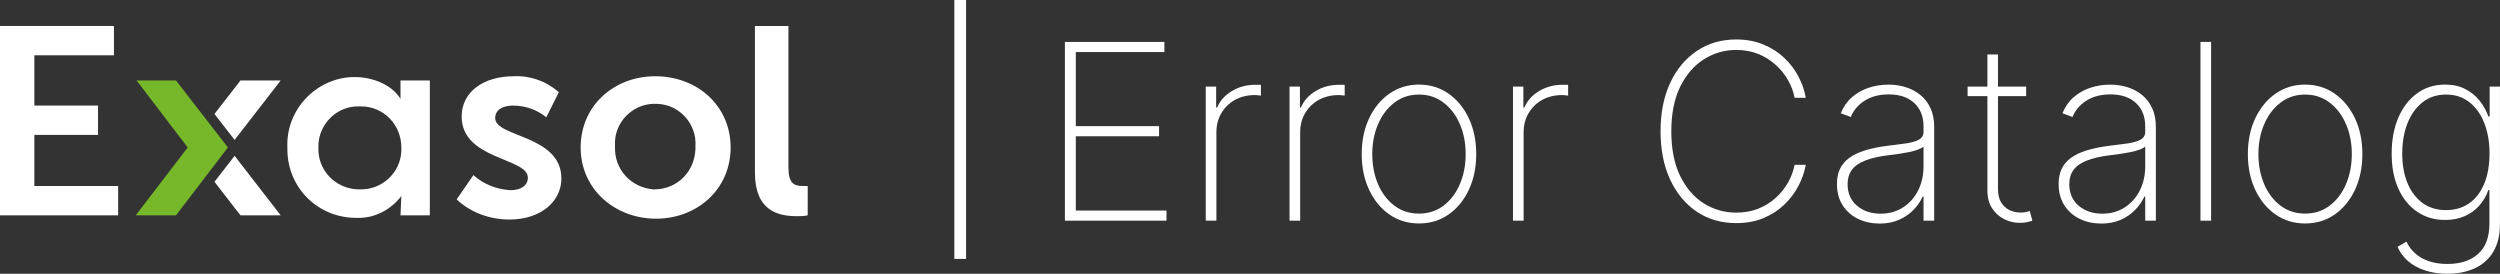 <?xml version="1.0" encoding="UTF-8" standalone="no"?>
<svg
        xmlns:dc="http://purl.org/dc/elements/1.1/"
        xmlns:cc="http://creativecommons.org/ns#"
        xmlns:rdf="http://www.w3.org/1999/02/22-rdf-syntax-ns#"
        xmlns:sodipodi="http://sodipodi.sourceforge.net/DTD/sodipodi-0.dtd"
        xmlns:inkscape="http://www.inkscape.org/namespaces/inkscape"
        xmlns="http://www.w3.org/2000/svg"
        width="298.375"
        height="32.671"
        viewBox="0 0 298.375 32.671"
        version="1.1"
        id="svg40"
        sodipodi:docname="logo_error_catalog.svg"
        inkscape:version="1.0.2 (e86c870879, 2021-01-15)">
    <rect x="0" y="0" width="298.375" height="32.671" fill="#333333" stroke="none"/>
    <defs
            id="defs44">
        <rect
                x="-17.387"
                y="117.875"
                width="347.155"
                height="60.699"
                id="rect875"/>
    </defs>
    <sodipodi:namedview
            pagecolor="#ffffff"
            bordercolor="#666666"
            borderopacity="1"
            objecttolerance="10"
            gridtolerance="10"
            guidetolerance="10"
            inkscape:pageopacity="0"
            inkscape:pageshadow="2"
            inkscape:window-width="1920"
            inkscape:window-height="1136"
            id="namedview42"
            showgrid="false"
            inkscape:zoom="2.4408602"
            inkscape:cx="180.00338"
            inkscape:cy="69.318725"
            inkscape:window-x="0"
            inkscape:window-y="27"
            inkscape:window-maximized="1"
            inkscape:current-layer="logo_Community"
            inkscape:document-rotation="0"
            fit-margin-top="0"
            fit-margin-left="0"
            fit-margin-right="0"
            fit-margin-bottom="0"/>
    <!-- Generator: Sketch 62 (91390) - https://sketch.com -->
    <title
            id="title2">logo_Community
    </title>
    <g
            id="Page-1"
            stroke="none"
            stroke-width="1"
            fill="none"
            fill-rule="evenodd">
        <g
                id="logo_Community"
                fill-rule="nonzero">
            <polygon
                    id="Path"
                    fill="#ffffff"
                    points="115.3,30.9 113.9,30.9 113.9,0 115.3,0 "/>
            <polygon
                    id="polygon22"
                    fill="#ffffff"
                    points="14.1,25.7 14.1,22.2 4.1,22.2 4.1,16.1 11.7,16.1 11.7,12.6 4.1,12.6 4.1,6.6 13.6,6.6 13.6,3.1 0,3.1 0,25.7 "/>
            <path
                    d="m 42.9,22.6 c 2.6,0.1 4.9,-1.9 5,-4.6 0,-0.1 0,-0.3 0,-0.4 0,-2.7 -2.1,-4.9 -4.8,-4.9 -0.1,0 -0.2,0 -0.2,0 -2.6,-0.1 -4.8,2 -4.9,4.6 0,0.1 0,0.2 0,0.3 -0.1,2.7 2,4.9 4.7,5 0.1,0 0.2,0 0.2,0 m 5,0.8 c -1.3,1.7 -3.3,2.7 -5.4,2.6 -4.5,0 -8.1,-3.5 -8.2,-8 0,-0.1 0,-0.3 0,-0.4 -0.2,-4.4 3.3,-8.2 7.7,-8.4 0.1,0 0.3,0 0.4,0 1.9,0 4.3,0.8 5.4,2.6 V 9.6 h 3.5 v 16.1 h -3.5 z"
                    id="path24"
                    fill="#ffffff"/>
            <path
                    d="m 56.5,20.9 c 1.2,1.1 2.8,1.7 4.4,1.8 1.2,0 2.1,-0.5 2.1,-1.5 0,-2.4 -7.9,-2.1 -7.9,-7.3 0,-3 2.7,-4.8 6.2,-4.8 2,-0.1 3.9,0.6 5.4,1.9 l -1.5,3 c -1.1,-0.9 -2.5,-1.4 -4,-1.4 -1,0 -2.1,0.4 -2.1,1.5 0,2.3 7.9,2 7.9,7.2 0,2.7 -2.4,4.9 -6.2,4.9 -2.3,0 -4.6,-0.8 -6.3,-2.4 z"
                    id="path26"
                    fill="#ffffff"/>
            <path
                    d="m 78.1,22.6 c 2.7,0 4.8,-2.1 4.9,-4.8 0,-0.1 0,-0.2 0,-0.3 0.2,-2.7 -1.9,-5 -4.5,-5.1 -2.7,-0.2 -5,1.9 -5.1,4.5 0,0.2 0,0.4 0,0.6 -0.1,2.7 1.9,4.9 4.6,5.1 0,0 0.1,0.1 0.1,0 M 78.2,9.1 c 5,0 9,3.5 9,8.5 0,5 -4,8.5 -8.9,8.5 -4.9,0 -9,-3.5 -9,-8.5 0,-5 4,-8.5 8.9,-8.5"
                    id="path28"
                    fill="#ffffff"/>
            <path
                    d="m 90.1,3.1 h 4 V 20 c 0,1.8 0.6,2.2 1.7,2.2 0.3,0 0.6,0 0.6,0 v 3.5 c -0.4,0.1 -0.9,0.1 -1.3,0.1 -2.2,0 -5,-0.6 -5,-5.2 z"
                    id="path30"
                    fill="#ffffff"/>
            <polygon
                    id="polygon32"
                    fill="#77b82a"
                    points="21,25.7 27.2,17.6 21,9.6 16.3,9.6 22.4,17.6 16.2,25.7 "/>
            <polygon
                    id="polygon34"
                    fill="#ffffff"
                    points="33.5,9.6 28.7,9.6 25.6,13.6 28,16.7 "/>
            <polygon
                    id="polygon36"
                    fill="#ffffff"
                    points="33.5,25.7 28,18.6 25.6,21.7 28.7,25.7 "/>
            <g
                    aria-label="Error Catalog"
                    transform="translate(141.398,-118.685)"
                    id="text873"
                    style="font-style:normal;font-weight:normal;font-size:29.333px;line-height:1.25;font-family:sans-serif;white-space:pre;shape-inside:url(#rect875);fill:#ffffff;fill-opacity:1;stroke:none">
                <path
                        d="m -14.303,145.022 v -21.333 h 11.875 v 1.208 H -13.001 v 8.844 h 9.937 v 1.208 h -9.937 v 8.865 h 10.823 v 1.208 z"
                        style="font-style:normal;font-variant:normal;font-weight:200;font-stretch:normal;font-size:29.333px;font-family:Inter;-inkscape-font-specification:'Inter Ultra-Light';fill:#ffffff;fill-opacity:1"
                        id="path847"/>
                <path
                        d="m 2.509,145.022 v -16 h 1.24 v 2.5 h 0.115 q 0.521,-1.229 1.76,-1.969 1.24,-0.75 2.823,-0.75 0.167,0 0.333,0 0.167,0 0.312,0.01 v 1.281 q -0.125,-0.01 -0.302,-0.031 -0.167,-0.031 -0.417,-0.031 -1.333,0 -2.375,0.573 -1.031,0.573 -1.625,1.583 -0.594,1 -0.594,2.292 v 10.542 z"
                        style="font-style:normal;font-variant:normal;font-weight:200;font-stretch:normal;font-size:29.333px;font-family:Inter;-inkscape-font-specification:'Inter Ultra-Light';fill:#ffffff;fill-opacity:1"
                        id="path849"/>
                <path
                        d="m 12.509,145.022 v -16 h 1.24 v 2.5 H 13.863 q 0.521,-1.229 1.76,-1.969 1.24,-0.75 2.823,-0.75 0.167,0 0.333,0 0.167,0 0.312,0.01 v 1.281 q -0.125,-0.01 -0.302,-0.031 -0.167,-0.031 -0.417,-0.031 -1.333,0 -2.375,0.573 -1.031,0.573 -1.625,1.583 -0.594,1 -0.594,2.292 v 10.542 z"
                        style="font-style:normal;font-variant:normal;font-weight:200;font-stretch:normal;font-size:29.333px;font-family:Inter;-inkscape-font-specification:'Inter Ultra-Light';fill:#ffffff;fill-opacity:1"
                        id="path851"/>
                <path
                        d="m 27.957,145.355 q -1.979,0 -3.521,-1.062 -1.542,-1.073 -2.427,-2.948 -0.885,-1.875 -0.885,-4.271 0,-2.406 0.885,-4.271 0.885,-1.875 2.427,-2.948 1.542,-1.073 3.521,-1.073 1.979,0 3.521,1.073 1.542,1.073 2.427,2.948 0.885,1.875 0.885,4.271 0,2.396 -0.885,4.271 -0.885,1.875 -2.427,2.948 -1.542,1.062 -3.521,1.062 z m 0,-1.177 q 1.677,0 2.927,-0.948 1.26,-0.948 1.948,-2.562 0.698,-1.615 0.698,-3.594 0,-1.979 -0.698,-3.583 -0.698,-1.615 -1.948,-2.562 -1.25,-0.958 -2.927,-0.958 -1.677,0 -2.927,0.958 -1.25,0.948 -1.948,2.562 -0.698,1.604 -0.698,3.583 0,1.979 0.687,3.594 0.698,1.615 1.948,2.562 1.26,0.948 2.937,0.948 z"
                        style="font-style:normal;font-variant:normal;font-weight:200;font-stretch:normal;font-size:29.333px;font-family:Inter;-inkscape-font-specification:'Inter Ultra-Light';fill:#ffffff;fill-opacity:1"
                        id="path853"/>
                <path
                        d="m 39.176,145.022 v -16 h 1.24 v 2.5 h 0.115 q 0.521,-1.229 1.76,-1.969 1.24,-0.75 2.823,-0.75 0.167,0 0.333,0 0.167,0 0.312,0.01 v 1.281 q -0.125,-0.01 -0.302,-0.031 -0.167,-0.031 -0.417,-0.031 -1.333,0 -2.375,0.573 -1.031,0.573 -1.625,1.583 -0.594,1 -0.594,2.292 v 10.542 z"
                        style="font-style:normal;font-variant:normal;font-weight:200;font-stretch:normal;font-size:29.333px;font-family:Inter;-inkscape-font-specification:'Inter Ultra-Light';fill:#ffffff;fill-opacity:1"
                        id="path855"/>
                <path
                        d="m 74.123,130.355 h -1.333 q -0.208,-1.083 -0.781,-2.094 -0.573,-1.021 -1.479,-1.833 -0.896,-0.823 -2.083,-1.302 -1.187,-0.479 -2.625,-0.479 -2.104,0 -3.875,1.125 -1.76,1.115 -2.823,3.281 -1.052,2.167 -1.052,5.302 0,3.156 1.052,5.323 1.062,2.167 2.823,3.281 1.771,1.104 3.875,1.104 1.437,0 2.625,-0.469 1.187,-0.479 2.083,-1.292 0.906,-0.823 1.479,-1.844 0.573,-1.021 0.781,-2.104 h 1.333 q -0.229,1.292 -0.885,2.531 -0.646,1.24 -1.708,2.25 -1.052,1 -2.49,1.594 -1.427,0.583 -3.219,0.583 -2.667,0 -4.698,-1.354 -2.031,-1.365 -3.187,-3.833 -1.146,-2.469 -1.146,-5.771 0,-3.302 1.146,-5.771 1.156,-2.469 3.187,-3.823 2.031,-1.365 4.698,-1.365 1.792,0 3.219,0.594 1.437,0.583 2.49,1.583 1.062,0.99 1.708,2.229 0.656,1.24 0.885,2.552 z"
                        style="font-style:normal;font-variant:normal;font-weight:200;font-stretch:normal;font-size:29.333px;font-family:Inter;-inkscape-font-specification:'Inter Ultra-Light';fill:#ffffff;fill-opacity:1"
                        id="path857"/>
                <path
                        d="m 82.915,145.366 q -1.385,0 -2.542,-0.552 -1.146,-0.552 -1.844,-1.615 -0.687,-1.062 -0.687,-2.583 0,-1 0.354,-1.76 0.354,-0.76 1.094,-1.312 0.74,-0.552 1.896,-0.906 1.156,-0.365 2.76,-0.562 1.219,-0.146 2.177,-0.281 0.958,-0.146 1.5,-0.448 0.552,-0.302 0.552,-0.917 v -0.667 q 0,-1.75 -1.104,-2.781 -1.104,-1.031 -3.042,-1.031 -1.719,0 -2.896,0.76 -1.167,0.75 -1.635,1.938 l -1.198,-0.448 q 0.458,-1.146 1.323,-1.906 0.875,-0.76 2,-1.135 1.135,-0.375 2.375,-0.375 1.073,0 2.042,0.302 0.979,0.302 1.74,0.917 0.771,0.615 1.219,1.573 0.448,0.948 0.448,2.271 v 11.177 h -1.271 v -2.885 h -0.094 q -0.417,0.896 -1.146,1.635 -0.719,0.729 -1.74,1.167 -1.01,0.427 -2.281,0.427 z m 0.125,-1.177 q 1.5,0 2.656,-0.729 1.167,-0.74 1.823,-2.021 0.656,-1.281 0.656,-2.906 v -2.354 q -0.24,0.208 -0.698,0.375 -0.448,0.156 -1.021,0.281 -0.562,0.115 -1.187,0.208 -0.615,0.083 -1.198,0.156 -1.75,0.208 -2.854,0.646 -1.094,0.427 -1.604,1.125 -0.5,0.698 -0.5,1.688 0,1.635 1.125,2.583 1.125,0.948 2.802,0.948 z"
                        style="font-style:normal;font-variant:normal;font-weight:200;font-stretch:normal;font-size:29.333px;font-family:Inter;-inkscape-font-specification:'Inter Ultra-Light';fill:#ffffff;fill-opacity:1"
                        id="path859"/>
                <path
                        d="m 100.425,129.022 v 1.135 h -6.99 v -1.135 z m -4.625,-3.833 h 1.26 v 16.052 q 0,0.979 0.375,1.604 0.385,0.615 1,0.917 0.625,0.292 1.333,0.292 0.344,0 0.594,-0.052 0.26,-0.052 0.49,-0.135 l 0.312,1.156 q -0.292,0.104 -0.646,0.177 -0.354,0.083 -0.833,0.083 -1,0 -1.896,-0.448 -0.885,-0.448 -1.437,-1.302 -0.552,-0.854 -0.552,-2.062 z"
                        style="font-style:normal;font-variant:normal;font-weight:200;font-stretch:normal;font-size:29.333px;font-family:Inter;-inkscape-font-specification:'Inter Ultra-Light';fill:#ffffff;fill-opacity:1"
                        id="path861"/>
                <path
                        d="m 109.373,145.366 q -1.385,0 -2.542,-0.552 -1.146,-0.552 -1.844,-1.615 -0.688,-1.062 -0.688,-2.583 0,-1 0.354,-1.76 0.354,-0.76 1.094,-1.312 0.74,-0.552 1.896,-0.906 1.156,-0.365 2.76,-0.562 1.219,-0.146 2.177,-0.281 0.958,-0.146 1.5,-0.448 0.552,-0.302 0.552,-0.917 v -0.667 q 0,-1.75 -1.104,-2.781 -1.104,-1.031 -3.042,-1.031 -1.719,0 -2.896,0.76 -1.167,0.75 -1.635,1.938 l -1.198,-0.448 q 0.458,-1.146 1.323,-1.906 0.875,-0.76 2,-1.135 1.135,-0.375 2.375,-0.375 1.073,0 2.042,0.302 0.979,0.302 1.74,0.917 0.771,0.615 1.219,1.573 0.448,0.948 0.448,2.271 v 11.177 h -1.271 v -2.885 h -0.094 q -0.417,0.896 -1.146,1.635 -0.719,0.729 -1.74,1.167 -1.01,0.427 -2.281,0.427 z m 0.125,-1.177 q 1.5,0 2.656,-0.729 1.167,-0.74 1.823,-2.021 0.656,-1.281 0.656,-2.906 v -2.354 q -0.24,0.208 -0.698,0.375 -0.448,0.156 -1.021,0.281 -0.562,0.115 -1.187,0.208 -0.615,0.083 -1.198,0.156 -1.75,0.208 -2.854,0.646 -1.094,0.427 -1.604,1.125 -0.5,0.698 -0.5,1.688 0,1.635 1.125,2.583 1.125,0.948 2.802,0.948 z"
                        style="font-style:normal;font-variant:normal;font-weight:200;font-stretch:normal;font-size:29.333px;font-family:Inter;-inkscape-font-specification:'Inter Ultra-Light';fill:#ffffff;fill-opacity:1"
                        id="path863"/>
                <path
                        d="m 122.498,123.689 v 21.333 h -1.271 v -21.333 z"
                        style="font-style:normal;font-variant:normal;font-weight:200;font-stretch:normal;font-size:29.333px;font-family:Inter;-inkscape-font-specification:'Inter Ultra-Light';fill:#ffffff;fill-opacity:1"
                        id="path865"/>
                <path
                        d="m 133.717,145.355 q -1.979,0 -3.521,-1.062 -1.542,-1.073 -2.427,-2.948 -0.885,-1.875 -0.885,-4.271 0,-2.406 0.885,-4.271 0.885,-1.875 2.427,-2.948 1.542,-1.073 3.521,-1.073 1.979,0 3.521,1.073 1.542,1.073 2.427,2.948 0.885,1.875 0.885,4.271 0,2.396 -0.885,4.271 -0.885,1.875 -2.427,2.948 -1.542,1.062 -3.521,1.062 z m 0,-1.177 q 1.677,0 2.927,-0.948 1.26,-0.948 1.948,-2.562 0.698,-1.615 0.698,-3.594 0,-1.979 -0.698,-3.583 -0.698,-1.615 -1.948,-2.562 -1.25,-0.958 -2.927,-0.958 -1.677,0 -2.927,0.958 -1.25,0.948 -1.948,2.562 -0.698,1.604 -0.698,3.583 0,1.979 0.688,3.594 0.698,1.615 1.948,2.562 1.26,0.948 2.937,0.948 z"
                        style="font-style:normal;font-variant:normal;font-weight:200;font-stretch:normal;font-size:29.333px;font-family:Inter;-inkscape-font-specification:'Inter Ultra-Light';fill:#ffffff;fill-opacity:1"
                        id="path867"/>
                <path
                        d="m 150.706,151.355 q -1.49,0 -2.677,-0.396 -1.188,-0.385 -2.021,-1.104 -0.823,-0.719 -1.26,-1.708 l 1.062,-0.625 q 0.354,0.771 1.01,1.375 0.656,0.604 1.625,0.948 0.979,0.344 2.26,0.344 2.312,0 3.656,-1.198 1.354,-1.188 1.354,-3.646 v -3.979 h -0.125 q -0.365,1.042 -1.083,1.854 -0.708,0.802 -1.74,1.26 -1.031,0.458 -2.344,0.458 -1.896,0 -3.333,-0.979 -1.438,-0.979 -2.24,-2.75 -0.802,-1.781 -0.802,-4.188 0,-2.406 0.781,-4.26 0.792,-1.865 2.229,-2.917 1.438,-1.062 3.375,-1.062 1.385,0 2.396,0.531 1.021,0.521 1.708,1.385 0.688,0.865 1.062,1.896 h 0.146 v -3.573 h 1.229 v 16.375 q 0,2 -0.792,3.323 -0.781,1.323 -2.198,1.979 -1.406,0.656 -3.281,0.656 z m -0.167,-7.594 q 1.604,0 2.76,-0.812 1.167,-0.823 1.792,-2.333 0.635,-1.521 0.635,-3.604 0,-2.021 -0.615,-3.615 -0.615,-1.594 -1.781,-2.51 -1.167,-0.917 -2.792,-0.917 -1.656,0 -2.823,0.938 -1.167,0.927 -1.792,2.521 -0.615,1.594 -0.615,3.583 0,2 0.625,3.521 0.625,1.51 1.792,2.375 1.167,0.854 2.812,0.854 z"
                        style="font-style:normal;font-variant:normal;font-weight:200;font-stretch:normal;font-size:29.333px;font-family:Inter;-inkscape-font-specification:'Inter Ultra-Light';fill:#ffffff;fill-opacity:1"
                        id="path869"/>
            </g>
        </g>
    </g>
</svg>
